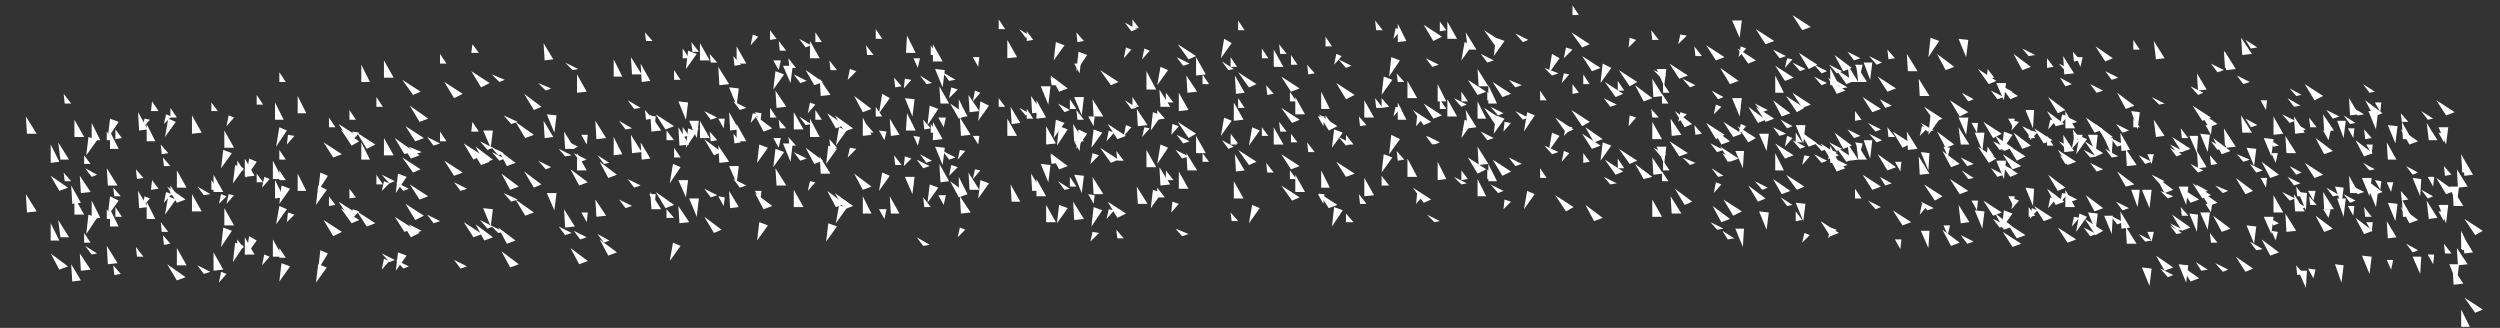 <?xml version="1.0" encoding="utf-8"?>
<!-- Generator: Adobe Illustrator 21.0.0, SVG Export Plug-In . SVG Version: 6.00 Build 0)  -->
<svg version="1.1" id="Layer_1" xmlns="http://www.w3.org/2000/svg" xmlns:xlink="http://www.w3.org/1999/xlink" x="0px" y="0px"
	 viewBox="0 0 231.8 30.4" style="enable-background:new 0 0 231.8 30.4;" xml:space="preserve">
<rect x="0" y="0" width="231.8" height="30.4" fill="#333333" stroke="none"/>
<style type="text/css">
	.st0{fill:#FFFFFF;}
</style>
<polygon class="st0" points="203.7,14.2 203,12.6 203.8,12.6 "/>
<polygon class="st0" points="194.3,14.2 193.6,12.5 194.5,12.5 "/>
<polygon class="st0" points="161.3,3.5 160.6,1.9 161.5,1.9 "/>
<polygon class="st0" points="163.8,14 163.1,12.4 164,12.4 "/>
<polygon class="st0" points="161.6,15.6 160.9,14 161.7,14 "/>
<polygon class="st0" points="102.7,11.5 104.4,12.6 103.6,12.9 "/>
<polygon class="st0" points="167.2,13.3 166.5,11.6 167.4,11.6 "/>
<polygon class="st0" points="154.3,8 153.6,6.4 154.5,6.4 "/>
<polygon class="st0" points="178.8,15.8 178.1,14.1 178.9,14.2 "/>
<polygon class="st0" points="118.8,10 120.5,11.1 119.8,11.4 "/>
<polygon class="st0" points="183.8,14 183.1,12.3 184,12.3 "/>
<polygon class="st0" points="123.9,7.7 125.6,8.8 124.8,9.2 "/>
<polygon class="st0" points="173.4,7.4 172.8,5.8 173.6,5.8 "/>
<polygon class="st0" points="102,6.5 103.7,7.6 103,7.9 "/>
<polygon class="st0" points="198.2,12 197.6,10.3 198.4,10.4 "/>
<polygon class="st0" points="188.5,11.9 187.8,10.2 188.6,10.2 "/>
<polygon class="st0" points="114.8,6.7 116.5,7.8 115.8,8.1 "/>
<polygon class="st0" points="168.8,13.3 170.5,14.4 169.7,14.7 "/>
<polygon class="st0" points="137.6,2.8 139.3,3.9 138.6,4.2 "/>
<polygon class="st0" points="136.1,7.4 137.8,8.5 137,8.8 "/>
<polygon class="st0" points="183.9,11.3 185.6,12.4 184.8,12.8 "/>
<polygon class="st0" points="145.7,3 147.4,4.1 146.7,4.4 "/>
<polygon class="st0" points="131,10.2 132.7,11.3 132,11.6 "/>
<polygon class="st0" points="144.2,10.9 145.9,12 145.2,12.3 "/>
<polygon class="st0" points="213.7,7.8 215.4,8.9 214.6,9.3 "/>
<polygon class="st0" points="118.8,7.1 120.5,8.2 119.7,8.5 "/>
<polygon class="st0" points="132,2.3 133.7,3.4 132.9,3.8 "/>
<polygon class="st0" points="204.7,14.1 204,12.4 204.9,12.5 "/>
<polygon class="st0" points="138.4,7.6 140.1,8.7 139.3,9 "/>
<polygon class="st0" points="148.8,7.6 150.5,8.7 149.8,9 "/>
<polygon class="st0" points="109.2,4.1 110.9,5.2 110.2,5.5 "/>
<polygon class="st0" points="122.3,10.6 124,11.7 123.2,12.1 "/>
<polygon class="st0" points="46.2,13.9 47.8,15.1 47,15.4 "/>
<polygon class="st0" points="47.8,11.3 49.5,12.5 48.7,12.8 "/>
<polygon class="st0" points="170.1,5.1 171.7,6.3 170.9,6.6 "/>
<polygon class="st0" points="162.1,9.9 163.7,11.1 163,11.4 "/>
<polygon class="st0" points="174.1,7.1 175.8,8.2 175,8.5 "/>
<polygon class="st0" points="186.7,5 188.3,6.2 187.5,6.5 "/>
<polygon class="st0" points="158.8,11.9 160.4,13.1 159.6,13.4 "/>
<polygon class="st0" points="180.1,14 181.7,15.2 180.9,15.5 "/>
<polygon class="st0" points="155.3,10.3 156.9,11.5 156.2,11.8 "/>
<polygon class="st0" points="194.3,4.3 195.9,5.4 195.2,5.7 "/>
<polygon class="st0" points="151.6,7.9 153.2,9.1 152.4,9.4 "/>
<polygon class="st0" points="169.5,7.2 171.1,8.4 170.3,8.7 "/>
<polygon class="st0" points="164.4,9.3 166,10.5 165.2,10.8 "/>
<polygon class="st0" points="189.8,10.3 191.4,11.5 190.6,11.7 "/>
<polygon class="st0" points="185,12.6 186.6,13.7 185.8,14 "/>
<polygon class="st0" points="147,11.8 148.6,12.9 147.8,13.2 "/>
<polygon class="st0" points="107.3,7.9 107.6,6.2 108.3,6.5 "/>
<polygon class="st0" points="101.2,13.7 101.4,12 102.2,12.3 "/>
<polygon class="st0" points="62.1,17 62.4,15.2 63.1,15.5 "/>
<polygon class="st0" points="70.2,15.1 70.4,13.4 71.2,13.7 "/>
<polygon class="st0" points="71.7,8.3 71.9,6.6 72.7,6.9 "/>
<polygon class="st0" points="137,6.4 138,8 137.1,8 "/>
<polygon class="st0" points="76.6,15.2 76.8,13.5 77.6,13.8 "/>
<polygon class="st0" points="63.6,6.4 63.8,4.7 64.6,5 "/>
<polygon class="st0" points="77.5,13.5 77.8,11.8 78.5,12.1 "/>
<polygon class="st0" points="153.2,7.3 154.2,8.9 153.3,9 "/>
<polygon class="st0" points="86,11.6 86.2,9.8 87,10.1 "/>
<polygon class="st0" points="199.7,3.8 200.7,5.4 199.9,5.5 "/>
<polygon class="st0" points="81.5,10.5 81.8,8.7 82.5,9.1 "/>
<polygon class="st0" points="172.1,6 173.1,7.6 172.3,7.6 "/>
<polygon class="st0" points="98,13.5 98.2,11.7 99,12 "/>
<polygon class="st0" points="90.7,11.2 90.9,9.4 91.7,9.8 "/>
<polygon class="st0" points="181.6,11.8 182.6,13.4 181.8,13.4 "/>
<polygon class="st0" points="196.6,12.3 197.5,13.9 196.7,14 "/>
<polygon class="st0" points="50.4,4 51.3,5.5 50.5,5.6 "/>
<polygon class="st0" points="177.9,7.3 178.9,8.9 178,8.9 "/>
<polygon class="st0" points="52.3,12.2 53.3,13.8 52.4,13.8 "/>
<polygon class="st0" points="58.5,5.3 59.5,6.9 58.6,6.9 "/>
<polygon class="st0" points="207.8,3.5 208.8,5 207.9,5.1 "/>
<polygon class="st0" points="55.2,11.2 56.2,12.8 55.3,12.9 "/>
<polygon class="st0" points="135.9,3 136.9,4.6 136.1,4.6 "/>
<polygon class="st0" points="66.6,6.2 67.6,7.8 66.7,7.9 "/>
<polygon class="st0" points="206.2,4.7 207.1,6.2 206.3,6.3 "/>
<polygon class="st0" points="99.8,6.6 100,4.8 100.8,5.1 "/>
<polygon class="st0" points="212.7,10.8 213.7,12.3 212.8,12.4 "/>
<polygon class="st0" points="60.3,10.6 61.3,12.1 60.4,12.2 "/>
<polygon class="st0" points="176.8,5 177.8,6.6 176.9,6.6 "/>
<polygon class="st0" points="191.3,5.2 192.3,6.8 191.4,6.9 "/>
<polygon class="st0" points="129.6,2.2 130.4,3.8 129.6,3.9 "/>
<polygon class="st0" points="134.2,2 135.1,3.6 134.2,3.6 "/>
<polygon class="st0" points="84.1,3.3 84.9,4.9 84,4.9 "/>
<polygon class="st0" points="75.1,3.8 76,5.4 75.1,5.4 "/>
<polygon class="st0" points="80,10.9 80.8,12.5 80,12.6 "/>
<polygon class="st0" points="93.4,3.7 94.3,5.3 93.4,5.4 "/>
<polygon class="st0" points="68.3,4.3 69.2,5.9 68.3,5.9 "/>
<polygon class="st0" points="88.9,9.2 89.7,10.8 88.9,10.8 "/>
<polygon class="st0" points="64.9,4 65.8,5.6 64.9,5.6 "/>
<polygon class="st0" points="110.9,5.3 111.8,6.9 110.9,7 "/>
<polygon class="st0" points="56.9,5.5 57.7,7.1 56.9,7.1 "/>
<polygon class="st0" points="118.1,4.6 119,6.2 118.1,6.2 "/>
<polygon class="st0" points="73.6,10.4 74.5,12 73.6,12 "/>
<polygon class="st0" points="96.1,9.3 97,10.9 96.1,11 "/>
<polygon class="st0" points="210.8,10.8 211.7,12.4 210.8,12.5 "/>
<polygon class="st0" points="53.5,6.9 54.4,8.5 53.5,8.6 "/>
<polygon class="st0" points="100.3,10.7 99.6,9 100.5,9 "/>
<polygon class="st0" points="84.6,10.8 83.9,9.1 84.8,9.2 "/>
<polygon class="st0" points="210.6,14.5 209.9,12.8 210.8,12.9 "/>
<polygon class="st0" points="217.3,12.8 216.7,11.2 217.5,11.2 "/>
<polygon class="st0" points="51.4,12.3 50.7,10.6 51.6,10.7 "/>
<polygon class="st0" points="185.7,14.3 187.4,15.4 186.6,15.7 "/>
<polygon class="st0" points="220.3,12 219.6,10.3 220.5,10.3 "/>
<polygon class="st0" points="45.5,13.7 44.8,12.1 45.7,12.1 "/>
<polygon class="st0" points="63.6,11.1 62.9,9.4 63.8,9.5 "/>
<polygon class="st0" points="31.4,11.5 33.1,12.6 32.3,12.9 "/>
<polygon class="st0" points="68.3,9.8 67.6,8.1 68.5,8.2 "/>
<polygon class="st0" points="30,13.2 31.7,14.3 30.9,14.6 "/>
<polygon class="st0" points="64.6,12.8 63.9,11.2 64.8,11.2 "/>
<polygon class="st0" points="186.1,13.4 187.8,14.5 187,14.9 "/>
<polygon class="st0" points="87.4,8.1 86.7,6.4 87.6,6.5 "/>
<polygon class="st0" points="73.3,7.7 72.6,6.1 73.5,6.1 "/>
<polygon class="st0" points="190.8,13.9 192.5,15 191.7,15.3 "/>
<polygon class="st0" points="193.3,13.1 195,14.2 194.3,14.5 "/>
<polygon class="st0" points="37.3,7.4 39,8.5 38.3,8.8 "/>
<polygon class="st0" points="36.6,12.8 38.3,14 37.5,14.3 "/>
<polygon class="st0" points="38,9.8 39.7,11 38.9,11.3 "/>
<polygon class="st0" points="41.2,7.6 42.9,8.7 42.1,9.1 "/>
<polygon class="st0" points="37.6,11.7 39.3,12.8 38.5,13.1 "/>
<polygon class="st0" points="203.3,9.8 205,10.9 204.2,11.2 "/>
<polygon class="st0" points="159.8,11.3 161.5,12.4 160.7,12.7 "/>
<polygon class="st0" points="43.7,6.6 45.4,7.7 44.6,8.1 "/>
<polygon class="st0" points="31.6,12 33.3,13.1 32.6,13.5 "/>
<polygon class="st0" points="97.2,9.7 96.5,8 97.4,8 "/>
<polygon class="st0" points="37.2,13.3 38.9,14.4 38.1,14.7 "/>
<polygon class="st0" points="43,13.3 44.7,14.4 43.9,14.8 "/>
<polygon class="st0" points="188.6,11.9 190.3,13 189.5,13.3 "/>
<polygon class="st0" points="33.1,12.3 34.8,13.4 34,13.8 "/>
<polygon class="st0" points="15.5,17.3 17.2,18.5 16.4,18.8 "/>
<polygon class="st0" points="4.7,16.3 6.3,17.4 5.5,17.7 "/>
<polygon class="st0" points="60.8,10.6 62.5,11.7 61.7,12 "/>
<polygon class="st0" points="52.9,15.7 54.5,16.9 53.7,17.2 "/>
<polygon class="st0" points="65.3,12.9 66.9,14.1 66.2,14.4 "/>
<polygon class="st0" points="77.4,10.7 79.1,11.9 78.3,12.2 "/>
<polygon class="st0" points="48.6,8.7 50.2,9.9 49.5,10.2 "/>
<polygon class="st0" points="70,10.7 71.6,11.9 70.8,12.2 "/>
<polygon class="st0" points="46.5,16.1 48.1,17.3 47.3,17.6 "/>
<polygon class="st0" points="88.1,9.6 89.7,10.7 88.9,11 "/>
<polygon class="st0" points="44.1,13.6 45.7,14.8 44.9,15.1 "/>
<polygon class="st0" points="97.4,7 99,8.2 98.2,8.5 "/>
<polygon class="st0" points="55.6,15 57.2,16.2 56.4,16.5 "/>
<polygon class="st0" points="74.7,6.5 76.3,7.6 75.5,7.9 "/>
<polygon class="st0" points="201.4,12.7 203.1,13.8 202.3,14.1 "/>
<polygon class="st0" points="203.9,10.3 205.6,11.5 204.8,11.8 "/>
<polygon class="st0" points="25.6,13.6 25.9,11.8 26.6,12.1 "/>
<polygon class="st0" points="178.8,5.3 179,3.5 179.8,3.8 "/>
<polygon class="st0" points="10,12.8 10.2,11 11,11.3 "/>
<polygon class="st0" points="25.9,18.9 26.1,17.2 26.9,17.5 "/>
<polygon class="st0" points="15.3,12.7 15.6,11 16.3,11.3 "/>
<polygon class="st0" points="59.4,5.9 60.3,7.5 59.5,7.6 "/>
<polygon class="st0" points="29.3,19 29.5,17.2 30.3,17.6 "/>
<polygon class="st0" points="8,14.4 8.2,12.7 9,13 "/>
<polygon class="st0" points="29.5,17.7 29.7,16 30.4,16.3 "/>
<polygon class="st0" points="76,7.3 77,8.8 76.1,8.9 "/>
<polygon class="st0" points="21.6,17 21.8,15.3 22.6,15.6 "/>
<polygon class="st0" points="95.6,8.9 96.6,10.4 95.7,10.5 "/>
<polygon class="st0" points="20.5,15.6 20.7,13.9 21.5,14.2 "/>
<polygon class="st0" points="62.9,11.8 63.9,13.4 63,13.5 "/>
<polygon class="st0" points="36.7,17.9 36.9,16.1 37.7,16.4 "/>
<polygon class="st0" points="22.8,16.5 23.1,14.7 23.8,15 "/>
<polygon class="st0" points="71.9,8.4 72.9,9.9 72,10 "/>
<polygon class="st0" points="89.8,8.8 90.8,10.3 89.9,10.4 "/>
<polygon class="st0" points="2.4,10.8 3.4,12.4 2.5,12.4 "/>
<polygon class="st0" points="110,7 111,8.5 110.1,8.6 "/>
<polygon class="st0" points="6.6,17.2 7.5,18.8 6.7,18.9 "/>
<polygon class="st0" points="5.4,13.2 6.4,14.8 5.6,14.8 "/>
<polygon class="st0" points="107.5,8.3 108.5,9.9 107.6,9.9 "/>
<polygon class="st0" points="7.4,16.3 8.4,17.8 7.5,17.9 "/>
<polygon class="st0" points="197.1,13.8 198.1,15.3 197.2,15.4 "/>
<polygon class="st0" points="12.8,10.4 13.7,12 12.9,12.1 "/>
<polygon class="st0" points="105.4,10.1 106.4,11.6 105.5,11.7 "/>
<polygon class="st0" points="185.6,14 185.8,12.2 186.6,12.5 "/>
<polygon class="st0" points="114.5,7 115.4,8.6 114.6,8.7 "/>
<polygon class="st0" points="9.9,15.6 10.9,17.2 10,17.2 "/>
<polygon class="st0" points="67.6,10.4 68.5,12 67.7,12.1 "/>
<polygon class="st0" points="82.5,11 83.4,12.5 82.6,12.6 "/>
<polygon class="st0" points="33.5,6 34.3,7.6 33.5,7.6 "/>
<polygon class="st0" points="35.6,5.6 36.5,7.2 35.6,7.2 "/>
<polygon class="st0" points="17.8,10.7 18.7,12.3 17.8,12.4 "/>
<polygon class="st0" points="13.6,11.5 14.4,13.1 13.6,13.1 "/>
<polygon class="st0" points="19.8,16.2 20.7,17.8 19.8,17.8 "/>
<polygon class="st0" points="20.8,12.1 21.7,13.7 20.8,13.7 "/>
<polygon class="st0" points="10.2,12.2 11,13.8 10.2,13.8 "/>
<polygon class="st0" points="22.7,14.7 23.6,16.3 22.7,16.4 "/>
<polygon class="st0" points="8.5,11.4 9.3,13 8.5,13 "/>
<polygon class="st0" points="25.5,9.5 26.3,11.1 25.5,11.1 "/>
<polygon class="st0" points="4.7,13.4 5.5,15 4.7,15.1 "/>
<polygon class="st0" points="27.6,8.9 28.4,10.5 27.6,10.5 "/>
<polygon class="st0" points="16.4,15.8 17.3,17.4 16.4,17.4 "/>
<polygon class="st0" points="25.3,14.9 26.2,16.6 25.3,16.6 "/>
<polygon class="st0" points="106.3,6.6 107.2,8.3 106.3,8.3 "/>
<polygon class="st0" points="6.9,11.1 7.8,12.7 6.9,12.7 "/>
<polygon class="st0" points="226.8,13.4 226.1,11.8 227,11.8 "/>
<polygon class="st0" points="222.1,13.3 221.4,11.6 222.3,11.7 "/>
<polygon class="st0" points="185.8,9.3 185.1,7.7 186,7.7 "/>
<polygon class="st0" points="199.3,19.3 198.6,17.6 199.5,17.6 "/>
<polygon class="st0" points="195.8,14.4 195.1,12.8 195.9,12.8 "/>
<polygon class="st0" points="146.7,5.2 148.4,6.3 147.6,6.6 "/>
<polygon class="st0" points="202.7,19 202,17.3 202.9,17.3 "/>
<polygon class="st0" points="182.3,5.3 181.6,3.6 182.5,3.7 "/>
<polygon class="st0" points="213.8,19.5 213.1,17.8 213.9,17.9 "/>
<polygon class="st0" points="158.2,4.2 159.9,5.3 159.1,5.6 "/>
<polygon class="st0" points="217.1,19 216.5,17.3 217.3,17.4 "/>
<polygon class="st0" points="162.8,2.7 164.5,3.8 163.7,4.1 "/>
<polygon class="st0" points="209,15.4 208.3,13.7 209.2,13.8 "/>
<polygon class="st0" points="150.1,6.5 151.8,7.6 151.1,8 "/>
<polygon class="st0" points="224.4,18.2 223.7,16.5 224.5,16.6 "/>
<polygon class="st0" points="219.7,18.2 219,16.5 219.9,16.5 "/>
<polygon class="st0" points="159.5,6.3 161.2,7.5 160.4,7.8 "/>
<polygon class="st0" points="164.6,6.1 166.3,7.2 165.5,7.5 "/>
<polygon class="st0" points="172.7,9 174.4,10.1 173.6,10.4 "/>
<polygon class="st0" points="170.2,6.4 171.9,7.5 171.2,7.8 "/>
<polygon class="st0" points="175.5,12.2 177.2,13.3 176.4,13.7 "/>
<polygon class="st0" points="180.8,9.3 182.5,10.4 181.7,10.8 "/>
<polygon class="st0" points="165.6,8.9 167.3,10 166.6,10.4 "/>
<polygon class="st0" points="178.4,9.9 180.1,11 179.4,11.3 "/>
<polygon class="st0" points="228.5,20.3 230.2,21.4 229.5,21.8 "/>
<polygon class="st0" points="185.4,7.8 187.1,8.9 186.4,9.2 "/>
<polygon class="st0" points="166.2,1.4 167.9,2.5 167.1,2.8 "/>
<polygon class="st0" points="227.8,18.9 227.1,17.3 228,17.3 "/>
<polygon class="st0" points="166.8,4.9 168.5,6 167.7,6.4 "/>
<polygon class="st0" points="183.4,6.4 185.1,7.5 184.4,7.8 "/>
<polygon class="st0" points="154.8,5.9 156.5,7 155.7,7.3 "/>
<polygon class="st0" points="161.1,4.5 162.8,5.6 162.1,5.9 "/>
<polygon class="st0" points="76.7,10.5 78.3,11.6 77.5,11.9 "/>
<polygon class="st0" points="79.2,8.9 80.8,10.1 80,10.4 "/>
<polygon class="st0" points="205.2,12.8 206.8,14 206,14.3 "/>
<polygon class="st0" points="196.3,8.6 197.9,9.8 197.1,10.1 "/>
<polygon class="st0" points="209.7,15 211.3,16.2 210.5,16.5 "/>
<polygon class="st0" points="218.4,13 220,14.2 219.2,14.5 "/>
<polygon class="st0" points="193.4,10.9 195,12 194.2,12.3 "/>
<polygon class="st0" points="214.7,12.8 216.3,14 215.5,14.3 "/>
<polygon class="st0" points="189.9,9 191.5,10.2 190.8,10.5 "/>
<polygon class="st0" points="222.6,12 224.2,13.1 223.4,13.4 "/>
<polygon class="st0" points="179.6,5 181.2,6.2 180.4,6.5 "/>
<polygon class="st0" points="225.9,9.3 227.6,10.4 226.8,10.7 "/>
<polygon class="st0" points="199.9,16.4 201.5,17.6 200.7,17.9 "/>
<polygon class="st0" points="219.3,9.3 220.9,10.5 220.1,10.8 "/>
<polygon class="st0" points="202.2,17.4 203.9,18.5 203.1,18.8 "/>
<polygon class="st0" points="207.3,16.5 208.9,17.7 208.2,18 "/>
<polygon class="st0" points="192.5,14.3 192.8,12.6 193.5,12.9 "/>
<polygon class="st0" points="141.3,12.2 141.6,10.4 142.3,10.7 "/>
<polygon class="st0" points="97.7,5.6 97.9,3.9 98.7,4.2 "/>
<polygon class="st0" points="115.8,13.5 116.1,11.8 116.8,12.1 "/>
<polygon class="st0" points="113.2,5.4 113.5,3.6 114.2,4 "/>
<polygon class="st0" points="203.7,6.8 204.6,8.3 203.8,8.4 "/>
<polygon class="st0" points="123.5,13.7 123.7,12 124.5,12.3 "/>
<polygon class="st0" points="106.7,12.1 106.9,10.4 107.7,10.7 "/>
<polygon class="st0" points="128.8,7.1 129,5.3 129.8,5.6 "/>
<polygon class="st0" points="217.8,9.1 218.7,10.6 217.9,10.7 "/>
<polygon class="st0" points="135.5,5.6 135.8,3.9 136.5,4.2 "/>
<polygon class="st0" points="225,11.4 226,13 225.2,13 "/>
<polygon class="st0" points="128.1,8.8 128.3,7.1 129.1,7.4 "/>
<polygon class="st0" points="206.3,4.8 207.3,6.4 206.4,6.5 "/>
<polygon class="st0" points="143.6,6.8 143.9,5 144.6,5.4 "/>
<polygon class="st0" points="138.5,5.2 138.7,3.5 139.5,3.8 "/>
<polygon class="st0" points="215.4,10.6 216.4,12.1 215.5,12.2 "/>
<polygon class="st0" points="222.7,11.3 223.6,12.9 222.8,12.9 "/>
<polygon class="st0" points="87.1,8 88,9.6 87.2,9.6 "/>
<polygon class="st0" points="228.2,14.3 229.1,15.9 228.3,16 "/>
<polygon class="st0" points="89,10.9 90,12.5 89.1,12.6 "/>
<polygon class="st0" points="99.5,11.5 100.5,13.1 99.6,13.1 "/>
<polygon class="st0" points="227.8,15.7 228.8,17.3 227.9,17.4 "/>
<polygon class="st0" points="93.7,9.9 94.6,11.4 93.8,11.5 "/>
<polygon class="st0" points="171.3,6 172.3,7.6 171.5,7.6 "/>
<polygon class="st0" points="154.9,11 155.9,12.5 155,12.6 "/>
<polygon class="st0" points="227.4,17.5 228.4,19.1 227.5,19.1 "/>
<polygon class="st0" points="148.4,7.7 148.6,5.9 149.4,6.3 "/>
<polygon class="st0" points="228.3,14.6 229.3,16.2 228.5,16.3 "/>
<polygon class="st0" points="101.3,9.2 102.3,10.8 101.4,10.8 "/>
<polygon class="st0" points="211.9,12.6 212.9,14.2 212,14.2 "/>
<polygon class="st0" points="221.3,13.2 222.2,14.8 221.4,14.8 "/>
<polygon class="st0" points="164.6,7 165.4,8.6 164.6,8.6 "/>
<polygon class="st0" points="169.7,6.3 170.5,7.9 169.7,7.9 "/>
<polygon class="st0" points="130.5,7.5 131.4,9.1 130.5,9.1 "/>
<polygon class="st0" points="122.5,8.5 123.3,10.1 122.5,10.1 "/>
<polygon class="st0" points="126.5,9.3 127.4,10.9 126.5,10.9 "/>
<polygon class="st0" points="137,9.4 137.8,11 137,11 "/>
<polygon class="st0" points="114.4,9.5 115.3,11.1 114.4,11.2 "/>
<polygon class="st0" points="133.3,7.8 134.1,9.4 133.3,9.4 "/>
<polygon class="st0" points="109.3,8.6 110.2,10.2 109.3,10.3 "/>
<polygon class="st0" points="191.5,10.3 192.4,11.9 191.5,11.9 "/>
<polygon class="st0" points="97,11.7 97.9,13.3 97,13.4 "/>
<polygon class="st0" points="153.2,11.3 154.1,12.9 153.2,12.9 "/>
<polygon class="st0" points="120.1,9 121,10.6 120.1,10.6 "/>
<polygon class="st0" points="138,7.9 138.8,9.6 138,9.6 "/>
<polygon class="st0" points="228.2,21.4 229,23.1 228.2,23.1 "/>
<polygon class="st0" points="86.5,4.1 87.4,5.7 86.5,5.7 "/>
<polygon class="st0" points="226.6,13.2 226.1,12.3 226.7,12.4 "/>
<polygon class="st0" points="215.9,13 215.4,12.1 216.1,12.1 "/>
<polygon class="st0" points="176.2,15.9 175.7,15 176.3,15 "/>
<polygon class="st0" points="183.3,12.3 182.8,11.4 183.4,11.4 "/>
<polygon class="st0" points="180.6,14.5 180.2,13.6 180.8,13.7 "/>
<polygon class="st0" points="109,13.9 110.2,14.5 109.6,14.7 "/>
<polygon class="st0" points="186.7,11.9 186.2,11 186.8,11 "/>
<polygon class="st0" points="172.5,6.9 172,6 172.7,6 "/>
<polygon class="st0" points="199.5,15.2 199.1,14.3 199.7,14.3 "/>
<polygon class="st0" points="134.8,9.1 136,9.7 135.5,9.9 "/>
<polygon class="st0" points="205,12.5 204.5,11.6 205.1,11.6 "/>
<polygon class="st0" points="139.9,7.4 141.1,7.9 140.5,8.1 "/>
<polygon class="st0" points="192.9,6.2 192.5,5.3 193.1,5.3 "/>
<polygon class="st0" points="109.1,5.3 110.3,5.9 109.7,6.1 "/>
<polygon class="st0" points="220.7,10.4 220.2,9.5 220.8,9.5 "/>
<polygon class="st0" points="210.1,10.2 209.6,9.3 210.2,9.3 "/>
<polygon class="st0" points="140.5,3.1 141.7,3.7 141.2,3.9 "/>
<polygon class="st0" points="184.8,13.1 186,13.7 185.4,13.9 "/>
<polygon class="st0" points="124.1,5.5 125.3,6.1 124.8,6.3 "/>
<polygon class="st0" points="153.3,6.5 154.5,7 154,7.2 "/>
<polygon class="st0" points="158.6,13.3 159.8,13.9 159.2,14.1 "/>
<polygon class="st0" points="132.2,5.4 133.4,6 132.8,6.2 "/>
<polygon class="st0" points="148.7,9.1 149.9,9.7 149.3,9.9 "/>
<polygon class="st0" points="162.7,9.6 163.9,10.2 163.4,10.4 "/>
<polygon class="st0" points="137.3,5 138.5,5.6 137.9,5.8 "/>
<polygon class="st0" points="143.2,6.3 144.5,6.8 143.9,7 "/>
<polygon class="st0" points="156,7.3 157.2,7.9 156.7,8.1 "/>
<polygon class="st0" points="168.2,7.1 169.4,7.7 168.9,7.9 "/>
<polygon class="st0" points="173.2,11.4 174.4,12 173.9,12.2 "/>
<polygon class="st0" points="138.2,9.9 139.4,10.5 138.9,10.7 "/>
<polygon class="st0" points="55.4,14.4 56.5,15.1 56,15.2 "/>
<polygon class="st0" points="57.4,11.2 58.6,11.9 58,12 "/>
<polygon class="st0" points="158.7,8.4 159.8,9 159.3,9.2 "/>
<polygon class="st0" points="181.9,8.6 183,9.2 182.5,9.4 "/>
<polygon class="st0" points="195.2,6.6 196.4,7.2 195.8,7.4 "/>
<polygon class="st0" points="208.2,3.7 209.3,4.4 208.7,4.5 "/>
<polygon class="st0" points="178.1,11.4 179.3,12.1 178.7,12.2 "/>
<polygon class="st0" points="201.2,13.7 202.3,14.3 201.8,14.5 "/>
<polygon class="st0" points="174.3,9.2 175.4,9.8 174.8,10 "/>
<polygon class="st0" points="217.3,10.7 218.4,11.4 217.9,11.5 "/>
<polygon class="st0" points="170.1,7.4 171.3,8.1 170.7,8.2 "/>
<polygon class="st0" points="224.5,10.3 225.6,11 225.1,11.1 "/>
<polygon class="st0" points="184.6,8.4 185.8,9 185.2,9.2 "/>
<polygon class="st0" points="212.1,9.1 213.3,9.8 212.7,9.9 "/>
<polygon class="st0" points="159.7,14.2 160.8,14.8 160.2,15 "/>
<polygon class="st0" points="165.1,11.1 166.2,11.7 165.7,11.9 "/>
<polygon class="st0" points="169.5,14.8 169.7,13.9 170.3,14.1 "/>
<polygon class="st0" points="123.7,6 123.9,5 124.4,5.2 "/>
<polygon class="st0" points="74.9,10.5 75.1,9.5 75.6,9.7 "/>
<polygon class="st0" points="83.8,8.2 83.9,7.3 84.5,7.4 "/>
<polygon class="st0" points="78.6,7.4 78.8,6.4 79.4,6.6 "/>
<polygon class="st0" points="157.1,4.3 157.8,5.2 157.2,5.2 "/>
<polygon class="st0" points="88,9.1 88.2,8.1 88.8,8.3 "/>
<polygon class="st0" points="69.6,4.2 69.8,3.2 70.3,3.4 "/>
<polygon class="st0" points="88.8,14.8 89,13.9 89.5,14 "/>
<polygon class="st0" points="175,4.6 175.7,5.4 175.1,5.5 "/>
<polygon class="st0" points="102.6,13.1 102.8,12.1 103.3,12.3 "/>
<polygon class="st0" points="222.6,10.5 223.3,11.3 222.7,11.3 "/>
<polygon class="st0" points="90.2,9.4 90.4,8.4 90.9,8.6 "/>
<polygon class="st0" points="192.2,4.8 192.9,5.6 192.3,5.7 "/>
<polygon class="st0" points="101.1,15.2 101.3,14.2 101.9,14.4 "/>
<polygon class="st0" points="108.6,12.5 108.7,11.5 109.3,11.7 "/>
<polygon class="st0" points="202.2,11.9 202.9,12.8 202.3,12.8 "/>
<polygon class="st0" points="219.2,12 219.9,12.8 219.3,12.9 "/>
<polygon class="st0" points="59.8,3 60.5,3.8 59.9,3.8 "/>
<polygon class="st0" points="61.8,12.1 62.5,13 61.8,13 "/>
<polygon class="st0" points="64.1,3.9 64.8,4.8 64.2,4.8 "/>
<polygon class="st0" points="68,5.2 68.7,6 68.1,6.1 "/>
<polygon class="st0" points="153.1,2.8 153.8,3.7 153.2,3.7 "/>
<polygon class="st0" points="73.1,5.4 73.8,6.3 73.2,6.3 "/>
<polygon class="st0" points="105.9,5.5 106.1,4.5 106.6,4.7 "/>
<polygon class="st0" points="72.2,3.8 72.9,4.7 72.3,4.7 "/>
<polygon class="st0" points="197.8,3.7 198.4,4.6 197.8,4.6 "/>
<polygon class="st0" points="214.1,10.9 214.8,11.8 214.2,11.8 "/>
<polygon class="st0" points="145.8,0.5 146.4,1.4 145.8,1.4 "/>
<polygon class="st0" points="119.7,5.1 120.3,6 119.7,6 "/>
<polygon class="st0" points="92.6,1.8 93.2,2.7 92.6,2.7 "/>
<polygon class="st0" points="81.2,2.7 81.8,3.6 81.2,3.6 "/>
<polygon class="st0" points="95.2,2.9 95.8,3.7 95.2,3.8 "/>
<polygon class="st0" points="105,1.8 105.6,2.6 105,2.7 "/>
<polygon class="st0" points="75.6,3 76.2,3.9 75.6,3.9 "/>
<polygon class="st0" points="99.2,9.2 99.8,10.1 99.2,10.1 "/>
<polygon class="st0" points="71.4,2.8 72,3.6 71.4,3.7 "/>
<polygon class="st0" points="122.9,3.4 123.5,4.3 122.9,4.3 "/>
<polygon class="st0" points="63.3,4.5 63.9,5.4 63.3,5.4 "/>
<polygon class="st0" points="133.5,2 134.1,2.8 133.5,2.9 "/>
<polygon class="st0" points="86.3,4.2 86.9,5.1 86.3,5.1 "/>
<polygon class="st0" points="114.8,1.9 115.4,2.8 114.8,2.8 "/>
<polygon class="st0" points="62.5,6.5 63.1,7.4 62.5,7.4 "/>
<polygon class="st0" points="122.7,11.7 122.2,10.8 122.8,10.8 "/>
<polygon class="st0" points="101.4,11.7 100.9,10.8 101.5,10.8 "/>
<polygon class="st0" points="219.9,14.3 219.4,13.4 220,13.4 "/>
<polygon class="st0" points="67.1,11.9 66.6,11 67.2,11 "/>
<polygon class="st0" points="60.7,11.6 60.2,10.7 60.8,10.8 "/>
<polygon class="st0" points="191.4,10.7 192.6,11.3 192,11.5 "/>
<polygon class="st0" points="70.5,11.3 70,10.4 70.6,10.5 "/>
<polygon class="st0" points="54.4,13.4 53.9,12.5 54.5,12.5 "/>
<polygon class="st0" points="82,13 81.5,12.1 82.2,12.2 "/>
<polygon class="st0" points="35.4,16.2 36.6,16.8 36.1,17 "/>
<polygon class="st0" points="87.5,11.8 87,10.9 87.7,10.9 "/>
<polygon class="st0" points="37.9,13.6 39.1,14.1 38.5,14.3 "/>
<polygon class="st0" points="72.2,6.5 71.7,5.6 72.4,5.6 "/>
<polygon class="st0" points="193.2,13.9 194.4,14.5 193.8,14.6 "/>
<polygon class="st0" points="90.7,6.2 90.2,5.3 90.8,5.3 "/>
<polygon class="st0" points="85.1,6.3 84.7,5.4 85.3,5.4 "/>
<polygon class="st0" points="198.3,14.4 199.5,15 198.9,15.2 "/>
<polygon class="st0" points="201.2,13.4 202.4,14 201.9,14.2 "/>
<polygon class="st0" points="45.6,6.9 46.8,7.4 46.3,7.6 "/>
<polygon class="st0" points="44.5,13.1 45.7,13.7 45.2,13.9 "/>
<polygon class="st0" points="46.7,10.7 48,11.3 47.4,11.5 "/>
<polygon class="st0" points="49.9,7.7 51.1,8.2 50.6,8.4 "/>
<polygon class="st0" points="42.1,16.9 43.3,17.5 42.7,17.7 "/>
<polygon class="st0" points="211.6,10.6 212.8,11.2 212.3,11.4 "/>
<polygon class="st0" points="132.3,12.6 133.5,13.2 133,13.4 "/>
<polygon class="st0" points="52.4,5.8 53.6,6.4 53.1,6.5 "/>
<polygon class="st0" points="39.6,12.7 40.8,13.3 40.2,13.5 "/>
<polygon class="st0" points="100.1,6.8 99.6,5.9 100.2,5.9 "/>
<polygon class="st0" points="45.5,13.6 46.7,14.2 46.2,14.4 "/>
<polygon class="st0" points="51.8,13.8 53,14.4 52.4,14.5 "/>
<polygon class="st0" points="195.7,12.8 196.9,13.4 196.3,13.6 "/>
<polygon class="st0" points="36.7,16.9 37.9,17.5 37.4,17.7 "/>
<polygon class="st0" points="18.3,17.3 19.5,18 18.9,18.1 "/>
<polygon class="st0" points="7.9,15.6 9,16.2 8.5,16.4 "/>
<polygon class="st0" points="74.1,3.6 75.2,4.2 74.7,4.4 "/>
<polygon class="st0" points="65.3,10.3 66.5,10.9 65.9,11.1 "/>
<polygon class="st0" points="73.6,6.9 74.8,7.5 74.2,7.7 "/>
<polygon class="st0" points="94.5,2.7 95.6,3.4 95.1,3.5 "/>
<polygon class="st0" points="58.2,9.3 59.4,10 58.8,10.1 "/>
<polygon class="st0" points="85,14.8 86.2,15.4 85.6,15.6 "/>
<polygon class="st0" points="218,9.9 219.2,10.6 218.6,10.7 "/>
<polygon class="st0" points="104.3,2.1 105.4,2.7 104.9,2.9 "/>
<polygon class="st0" points="53.2,14.2 54.4,14.8 53.8,15 "/>
<polygon class="st0" points="113.3,5.7 114.4,6.4 113.9,6.5 "/>
<polygon class="st0" points="68,9.4 69.2,10 68.6,10.2 "/>
<polygon class="st0" points="98.1,9.6 99.2,10.2 98.7,10.4 "/>
<polygon class="st0" points="210.2,12.8 211.3,13.5 210.8,13.6 "/>
<polygon class="st0" points="212.7,11.4 213.8,12 213.3,12.2 "/>
<polygon class="st0" points="32.6,13.1 32.7,12.2 33.3,12.3 "/>
<polygon class="st0" points="191,11.6 191.2,10.6 191.7,10.8 "/>
<polygon class="st0" points="15.2,11.5 15.4,10.6 15.9,10.8 "/>
<polygon class="st0" points="20.3,18.9 20.5,18 21,18.2 "/>
<polygon class="st0" points="21,11.7 21.2,10.7 21.7,10.9 "/>
<polygon class="st0" points="65.8,5 66.5,5.8 65.9,5.8 "/>
<polygon class="st0" points="35.4,17.7 35.6,16.8 36.1,17 "/>
<polygon class="st0" points="13.2,11.9 13.4,11 13.9,11.1 "/>
<polygon class="st0" points="24.3,17.4 24.5,16.4 25,16.6 "/>
<polygon class="st0" points="82.9,7.2 83.6,8 83,8.1 "/>
<polygon class="st0" points="186.5,12.1 186.7,11.2 187.2,11.3 "/>
<polygon class="st0" points="108.1,8.6 108.8,9.5 108.1,9.5 "/>
<polygon class="st0" points="26.6,13.4 26.7,12.5 27.3,12.6 "/>
<polygon class="st0" points="76.9,5.6 77.6,6.5 77,6.5 "/>
<polygon class="st0" points="189.9,12 190.1,11.1 190.6,11.2 "/>
<polygon class="st0" points="188.2,13 188.4,12.1 188.9,12.3 "/>
<polygon class="st0" points="85.6,11.1 86.3,11.9 85.7,12 "/>
<polygon class="st0" points="107.3,10.2 108,11 107.3,11.1 "/>
<polygon class="st0" points="5.9,8.7 6.6,9.6 6,9.6 "/>
<polygon class="st0" points="121.2,6 121.9,6.8 121.3,6.9 "/>
<polygon class="st0" points="10.5,17.4 11.2,18.2 10.6,18.2 "/>
<polygon class="st0" points="10.7,12 11.3,12.8 10.7,12.9 "/>
<polygon class="st0" points="117.4,7.9 118.1,8.7 117.5,8.8 "/>
<polygon class="st0" points="12.6,15.7 13.3,16.5 12.7,16.6 "/>
<polygon class="st0" points="204.9,14.4 205.6,15.2 205,15.3 "/>
<polygon class="st0" points="14.9,13.4 15.6,14.2 15,14.3 "/>
<polygon class="st0" points="127.5,1.9 128.2,2.8 127.6,2.8 "/>
<polygon class="st0" points="192.1,13.8 192.3,12.8 192.8,13 "/>
<polygon class="st0" points="129.5,6.8 130.2,7.6 129.6,7.6 "/>
<polygon class="st0" points="15.1,14.6 15.8,15.4 15.2,15.4 "/>
<polygon class="st0" points="80.3,4.2 81,5.1 80.4,5.1 "/>
<polygon class="st0" points="99.8,3 100.5,3.8 99.9,3.9 "/>
<polygon class="st0" points="40.8,5 41.4,5.9 40.8,5.9 "/>
<polygon class="st0" points="43.8,4.1 44.4,4.9 43.7,4.9 "/>
<polygon class="st0" points="23.8,8.8 24.4,9.7 23.8,9.7 "/>
<polygon class="st0" points="19.6,9.5 20.2,10.3 19.6,10.3 "/>
<polygon class="st0" points="25.9,15.8 26.5,16.7 25.9,16.7 "/>
<polygon class="st0" points="25.9,6.7 26.5,7.6 25.9,7.6 "/>
<polygon class="st0" points="15.8,10 16.4,10.9 15.8,10.9 "/>
<polygon class="st0" points="188.1,11.9 188.7,12.8 188.1,12.8 "/>
<polygon class="st0" points="14.1,9.4 14.7,10.3 14,10.3 "/>
<polygon class="st0" points="32.4,10.2 33,11.1 32.4,11.1 "/>
<polygon class="st0" points="9.9,12.2 10.5,13 9.9,13 "/>
<polygon class="st0" points="34.9,9 35.5,9.9 34.9,9.9 "/>
<polygon class="st0" points="22,14.9 22.6,15.8 22,15.8 "/>
<polygon class="st0" points="30.5,10.9 31.1,11.8 30.5,11.8 "/>
<polygon class="st0" points="114.1,5.3 114.7,6.2 114.1,6.2 "/>
<polygon class="st0" points="7.8,14.4 8.4,15.2 7.8,15.2 "/>
<polygon class="st0" points="214.5,18.6 214,17.7 214.7,17.7 "/>
<polygon class="st0" points="221.7,17.8 221.3,16.9 221.9,16.9 "/>
<polygon class="st0" points="218.2,12.8 217.7,11.9 218.3,11.9 "/>
<polygon class="st0" points="164.4,4.6 165.6,5.2 165,5.4 "/>
<polygon class="st0" points="225.6,17.3 225.1,16.4 225.7,16.4 "/>
<polygon class="st0" points="211,15.1 210.6,14.2 211.2,14.2 "/>
<polygon class="st0" points="166.2,5.8 167.4,6.4 166.9,6.6 "/>
<polygon class="st0" points="171.3,4.8 172.5,5.4 171.9,5.6 "/>
<polygon class="st0" points="168.2,6 169.4,6.6 168.9,6.8 "/>
<polygon class="st0" points="200.3,17.7 201.5,18.2 201,18.4 "/>
<polygon class="st0" points="205.4,17.2 206.6,17.7 206.1,17.9 "/>
<polygon class="st0" points="193.8,7.8 195,8.4 194.4,8.6 "/>
<polygon class="st0" points="190.9,5.9 192.1,6.5 191.6,6.7 "/>
<polygon class="st0" points="196.2,11.5 197.4,12.1 196.8,12.3 "/>
<polygon class="st0" points="203.1,8 204.3,8.6 203.8,8.8 "/>
<polygon class="st0" points="185.4,7.9 186.6,8.5 186.1,8.7 "/>
<polygon class="st0" points="199.5,9 200.7,9.6 200.2,9.7 "/>
<polygon class="st0" points="207.4,7 208.6,7.6 208,7.8 "/>
<polygon class="st0" points="181.8,14.6 183,15.2 182.4,15.4 "/>
<polygon class="st0" points="187.5,4.5 188.7,5.1 188.1,5.2 "/>
<polygon class="st0" points="205,5.9 206.2,6.5 205.6,6.7 "/>
<polygon class="st0" points="173.3,5.2 174.5,5.8 174,6 "/>
<polygon class="st0" points="169.6,6 170.8,6.6 170.3,6.8 "/>
<polygon class="st0" points="85.3,7 86.4,7.7 85.9,7.8 "/>
<polygon class="st0" points="87.4,6.7 88.6,7.4 88,7.5 "/>
<polygon class="st0" points="219.1,7.8 220.2,8.5 219.7,8.6 "/>
<polygon class="st0" points="215.7,10.2 216.9,10.8 216.3,11 "/>
<polygon class="st0" points="212.3,8.2 213.4,8.8 212.9,8.9 "/>
<polygon class="st0" points="208.6,15.2 209.8,15.8 209.2,16 "/>
<polygon class="st0" points="223.1,15.4 224.2,16 223.7,16.2 "/>
<polygon class="st0" points="191,7.2 192.1,7.8 191.5,8 "/>
<polygon class="st0" points="203.6,17.1 204.7,17.7 204.1,17.9 "/>
<polygon class="st0" points="167.1,15.3 167.3,14.4 167.8,14.5 "/>
<polygon class="st0" points="158.9,10.6 159.1,9.7 159.6,9.9 "/>
<polygon class="st0" points="104.2,5.4 104.4,4.4 104.9,4.6 "/>
<polygon class="st0" points="131.3,11.7 131.4,10.7 132,10.9 "/>
<polygon class="st0" points="178,12.6 178.2,11.7 178.7,11.9 "/>
<polygon class="st0" points="226.6,15.4 227.3,16.2 226.7,16.3 "/>
<polygon class="st0" points="139.4,12.2 139.5,11.3 140.1,11.4 "/>
<polygon class="st0" points="129.2,3.6 129.4,2.6 129.9,2.8 "/>
<polygon class="st0" points="145,5.4 145.2,4.4 145.8,4.6 "/>
<polygon class="st0" points="151,4.4 151.1,3.5 151.7,3.7 "/>
<polygon class="st0" points="144.8,7.7 145,6.8 145.5,6.9 "/>
<polygon class="st0" points="161.2,5.3 161.4,4.3 161.9,4.5 "/>
<polygon class="st0" points="155.6,4.1 155.8,3.2 156.4,3.3 "/>
<polygon class="st0" points="97.4,7.1 98.1,7.9 97.5,7.9 "/>
<polygon class="st0" points="103.5,14 104.2,14.9 103.6,14.9 "/>
<polygon class="st0" points="118.6,4.1 119.3,5 118.7,5 "/>
<polygon class="st0" points="114.1,12.4 114.8,13.3 114.2,13.3 "/>
<polygon class="st0" points="212.9,17.3 213.6,18.2 213,18.2 "/>
<polygon class="st0" points="124.8,12.5 125.5,13.4 124.8,13.4 "/>
<polygon class="st0" points="165.5,6.3 165.7,5.4 166.2,5.5 "/>
<polygon class="st0" points="126,10.8 126.7,11.6 126.1,11.7 "/>
<polygon class="st0" points="184.3,6.4 184.9,7.2 184.2,7.3 "/>
<polygon class="st0" points="189.8,5.4 190.4,6.2 189.8,6.3 "/>
<polygon class="st0" points="146.8,6.9 147.4,7.8 146.8,7.8 "/>
<polygon class="st0" points="137.9,8.5 138.5,9.3 137.9,9.3 "/>
<polygon class="st0" points="142.8,8.4 143.4,9.3 142.8,9.3 "/>
<polygon class="st0" points="154.1,8.7 154.7,9.6 154.1,9.6 "/>
<polygon class="st0" points="128.1,9.1 128.8,9.9 128.1,10 "/>
<polygon class="st0" points="150,7.5 150.6,8.4 150,8.4 "/>
<polygon class="st0" points="119.6,8.5 120.2,9.4 119.6,9.4 "/>
<polygon class="st0" points="166.5,12.3 167.1,13.2 166.5,13.2 "/>
<polygon class="st0" points="117,4.5 117.6,5.4 117,5.4 "/>
<polygon class="st0" points="172,10.3 172.6,11.1 172,11.2 "/>
<polygon class="st0" points="135.5,8.5 136.1,9.4 135.5,9.4 "/>
<polygon class="st0" points="154.2,7.7 154.8,8.6 154.2,8.6 "/>
<polygon class="st0" points="111.5,6.9 112.1,7.8 111.5,7.8 "/>
<polygon class="st0" points="203.7,21.5 203,19.8 203.8,19.9 "/>
<polygon class="st0" points="194.3,21.4 193.6,19.7 194.5,19.8 "/>
<polygon class="st0" points="161.3,10.8 160.6,9.1 161.5,9.1 "/>
<polygon class="st0" points="163.8,21.3 163.1,19.6 164,19.7 "/>
<polygon class="st0" points="161.6,22.9 160.9,21.2 161.7,21.2 "/>
<polygon class="st0" points="102.7,18.7 104.4,19.8 103.6,20.2 "/>
<polygon class="st0" points="167.2,20.5 166.5,18.8 167.4,18.9 "/>
<polygon class="st0" points="154.3,15.2 153.6,13.6 154.5,13.6 "/>
<polygon class="st0" points="178.8,23 178.1,21.4 178.9,21.4 "/>
<polygon class="st0" points="118.8,17.2 120.5,18.3 119.8,18.6 "/>
<polygon class="st0" points="183.8,21.2 183.1,19.5 184,19.6 "/>
<polygon class="st0" points="123.9,15 125.6,16.1 124.8,16.4 "/>
<polygon class="st0" points="173.4,14.7 172.8,13 173.6,13 "/>
<polygon class="st0" points="102,13.7 103.7,14.8 103,15.1 "/>
<polygon class="st0" points="198.2,19.2 197.6,17.6 198.4,17.6 "/>
<polygon class="st0" points="188.5,19.1 187.8,17.4 188.6,17.5 "/>
<polygon class="st0" points="114.8,13.9 116.5,15 115.8,15.3 "/>
<polygon class="st0" points="168.8,20.5 170.5,21.6 169.7,21.9 "/>
<polygon class="st0" points="137.6,10 139.3,11.1 138.6,11.5 "/>
<polygon class="st0" points="136.1,14.6 137.8,15.7 137,16.1 "/>
<polygon class="st0" points="183.9,18.6 185.6,19.7 184.8,20 "/>
<polygon class="st0" points="145.7,10.2 147.4,11.3 146.7,11.7 "/>
<polygon class="st0" points="131,17.4 132.7,18.5 132,18.8 "/>
<polygon class="st0" points="144.2,18.1 145.9,19.2 145.2,19.6 "/>
<polygon class="st0" points="213.7,15.1 215.4,16.2 214.6,16.5 "/>
<polygon class="st0" points="118.8,14.3 120.5,15.4 119.7,15.7 "/>
<polygon class="st0" points="132,9.6 133.7,10.7 132.9,11 "/>
<polygon class="st0" points="204.7,21.3 204,19.7 204.9,19.7 "/>
<polygon class="st0" points="138.4,14.8 140.1,15.9 139.3,16.3 "/>
<polygon class="st0" points="148.8,14.8 150.5,15.9 149.8,16.2 "/>
<polygon class="st0" points="109.2,11.3 110.9,12.4 110.2,12.8 "/>
<polygon class="st0" points="122.3,17.9 124,19 123.2,19.3 "/>
<polygon class="st0" points="46.2,21.1 47.8,22.3 47,22.6 "/>
<polygon class="st0" points="47.8,18.5 49.5,19.7 48.7,20 "/>
<polygon class="st0" points="170.1,12.3 171.7,13.5 170.9,13.8 "/>
<polygon class="st0" points="162.1,17.2 163.7,18.4 163,18.7 "/>
<polygon class="st0" points="174.1,14.3 175.8,15.5 175,15.8 "/>
<polygon class="st0" points="186.7,12.3 188.3,13.5 187.5,13.8 "/>
<polygon class="st0" points="158.8,19.1 160.4,20.3 159.6,20.6 "/>
<polygon class="st0" points="180.1,21.3 181.7,22.5 180.9,22.8 "/>
<polygon class="st0" points="155.3,17.5 156.9,18.7 156.2,19 "/>
<polygon class="st0" points="194.3,11.5 195.9,12.7 195.2,13 "/>
<polygon class="st0" points="151.6,15.2 153.2,16.4 152.4,16.6 "/>
<polygon class="st0" points="169.5,14.4 171.1,15.6 170.3,15.9 "/>
<polygon class="st0" points="164.4,16.6 166,17.7 165.2,18 "/>
<polygon class="st0" points="189.8,17.5 191.4,18.7 190.6,19 "/>
<polygon class="st0" points="185,19.8 186.6,21 185.8,21.3 "/>
<polygon class="st0" points="147,19 148.6,20.2 147.8,20.5 "/>
<polygon class="st0" points="107.3,15.2 107.6,13.4 108.3,13.7 "/>
<polygon class="st0" points="101.2,21 101.4,19.2 102.2,19.5 "/>
<polygon class="st0" points="62.1,24.2 62.4,22.5 63.1,22.8 "/>
<polygon class="st0" points="70.2,22.3 70.4,20.6 71.2,20.9 "/>
<polygon class="st0" points="71.7,15.5 71.9,13.8 72.7,14.1 "/>
<polygon class="st0" points="137,13.6 138,15.2 137.1,15.3 "/>
<polygon class="st0" points="76.6,22.4 76.8,20.7 77.6,21 "/>
<polygon class="st0" points="63.6,13.7 63.8,11.9 64.6,12.2 "/>
<polygon class="st0" points="77.5,20.7 77.8,19 78.5,19.3 "/>
<polygon class="st0" points="153.2,14.6 154.2,16.1 153.3,16.2 "/>
<polygon class="st0" points="86,18.8 86.2,17.1 87,17.4 "/>
<polygon class="st0" points="199.7,11.1 200.7,12.6 199.9,12.7 "/>
<polygon class="st0" points="81.5,17.7 81.8,16 82.5,16.3 "/>
<polygon class="st0" points="172.1,13.2 173.1,14.8 172.3,14.8 "/>
<polygon class="st0" points="98,20.7 98.2,19 99,19.3 "/>
<polygon class="st0" points="90.7,18.4 90.9,16.7 91.7,17 "/>
<polygon class="st0" points="181.6,19 182.6,20.6 181.8,20.7 "/>
<polygon class="st0" points="196.6,19.6 197.5,21.1 196.7,21.2 "/>
<polygon class="st0" points="50.4,11.2 51.3,12.7 50.5,12.8 "/>
<polygon class="st0" points="177.9,14.5 178.9,16.1 178,16.2 "/>
<polygon class="st0" points="52.3,19.4 53.3,21 52.4,21.1 "/>
<polygon class="st0" points="58.5,12.5 59.5,14.1 58.6,14.2 "/>
<polygon class="st0" points="207.8,10.7 208.8,12.3 207.9,12.3 "/>
<polygon class="st0" points="55.2,18.5 56.2,20 55.3,20.1 "/>
<polygon class="st0" points="135.9,10.2 136.9,11.8 136.1,11.9 "/>
<polygon class="st0" points="66.6,13.5 67.6,15 66.7,15.1 "/>
<polygon class="st0" points="206.2,11.9 207.1,13.4 206.3,13.5 "/>
<polygon class="st0" points="99.8,13.8 100,12 100.8,12.4 "/>
<polygon class="st0" points="212.7,18 213.7,19.6 212.8,19.6 "/>
<polygon class="st0" points="60.3,17.8 61.3,19.4 60.4,19.4 "/>
<polygon class="st0" points="176.8,12.2 177.8,13.8 176.9,13.9 "/>
<polygon class="st0" points="191.3,12.5 192.3,14 191.4,14.1 "/>
<polygon class="st0" points="129.6,9.5 130.4,11.1 129.6,11.1 "/>
<polygon class="st0" points="134.2,9.2 135.1,10.8 134.2,10.8 "/>
<polygon class="st0" points="84.1,10.5 84.9,12.1 84,12.1 "/>
<polygon class="st0" points="75.1,11 76,12.7 75.1,12.7 "/>
<polygon class="st0" points="80,18.2 80.8,19.8 80,19.8 "/>
<polygon class="st0" points="93.4,11 94.3,12.6 93.4,12.6 "/>
<polygon class="st0" points="68.3,11.5 69.2,13.1 68.3,13.1 "/>
<polygon class="st0" points="88.9,16.4 89.7,18 88.9,18.1 "/>
<polygon class="st0" points="64.9,11.2 65.8,12.8 64.9,12.8 "/>
<polygon class="st0" points="110.9,12.6 111.8,14.2 110.9,14.2 "/>
<polygon class="st0" points="56.9,12.7 57.7,14.3 56.9,14.4 "/>
<polygon class="st0" points="118.1,11.8 119,13.4 118.1,13.4 "/>
<polygon class="st0" points="73.6,17.6 74.5,19.2 73.6,19.2 "/>
<polygon class="st0" points="96.1,16.6 97,18.2 96.1,18.2 "/>
<polygon class="st0" points="210.8,18.1 211.7,19.7 210.8,19.7 "/>
<polygon class="st0" points="53.5,14.2 54.4,15.8 53.5,15.8 "/>
<polygon class="st0" points="100.3,17.9 99.6,16.2 100.5,16.3 "/>
<polygon class="st0" points="84.6,18 83.9,16.4 84.8,16.4 "/>
<polygon class="st0" points="210.6,21.7 209.9,20.1 210.8,20.1 "/>
<polygon class="st0" points="217.3,20.1 216.7,18.4 217.5,18.4 "/>
<polygon class="st0" points="51.4,19.5 50.7,17.9 51.6,17.9 "/>
<polygon class="st0" points="185.7,21.5 187.4,22.6 186.6,22.9 "/>
<polygon class="st0" points="220.3,19.2 219.6,17.5 220.5,17.6 "/>
<polygon class="st0" points="45.5,21 44.8,19.3 45.7,19.4 "/>
<polygon class="st0" points="63.6,18.3 62.9,16.7 63.8,16.7 "/>
<polygon class="st0" points="31.4,18.7 33.1,19.8 32.3,20.1 "/>
<polygon class="st0" points="68.3,17 67.6,15.4 68.5,15.4 "/>
<polygon class="st0" points="30,20.4 31.7,21.5 30.9,21.9 "/>
<polygon class="st0" points="64.6,20.1 63.9,18.4 64.8,18.4 "/>
<polygon class="st0" points="186.1,20.7 187.8,21.8 187,22.1 "/>
<polygon class="st0" points="87.4,15.3 86.7,13.6 87.6,13.7 "/>
<polygon class="st0" points="73.3,15 72.6,13.3 73.5,13.3 "/>
<polygon class="st0" points="190.8,21.1 192.5,22.2 191.7,22.5 "/>
<polygon class="st0" points="193.3,20.3 195,21.4 194.3,21.8 "/>
<polygon class="st0" points="37.3,14.6 39,15.7 38.3,16 "/>
<polygon class="st0" points="36.6,20.1 38.3,21.2 37.5,21.5 "/>
<polygon class="st0" points="38,17.1 39.7,18.2 38.9,18.5 "/>
<polygon class="st0" points="41.2,14.9 42.9,16 42.1,16.3 "/>
<polygon class="st0" points="37.6,18.9 39.3,20 38.5,20.4 "/>
<polygon class="st0" points="203.3,17 205,18.1 204.2,18.4 "/>
<polygon class="st0" points="159.8,18.5 161.5,19.6 160.7,20 "/>
<polygon class="st0" points="43.7,13.8 45.4,15 44.6,15.3 "/>
<polygon class="st0" points="31.6,19.3 33.3,20.4 32.6,20.7 "/>
<polygon class="st0" points="97.2,16.9 96.5,15.2 97.4,15.3 "/>
<polygon class="st0" points="37.2,20.5 38.9,21.6 38.1,22 "/>
<polygon class="st0" points="43,20.6 44.7,21.7 43.9,22 "/>
<polygon class="st0" points="188.6,19.1 190.3,20.2 189.5,20.5 "/>
<polygon class="st0" points="33.1,19.6 34.8,20.7 34,21 "/>
<polygon class="st0" points="15.5,24.5 17.2,25.7 16.4,26 "/>
<polygon class="st0" points="4.7,23.5 6.3,24.7 5.5,25 "/>
<polygon class="st0" points="60.8,17.8 62.5,19 61.7,19.3 "/>
<polygon class="st0" points="52.9,23 54.5,24.2 53.7,24.5 "/>
<polygon class="st0" points="65.3,20.1 66.9,21.3 66.2,21.6 "/>
<polygon class="st0" points="77.4,17.9 79.1,19.1 78.3,19.4 "/>
<polygon class="st0" points="48.6,15.9 50.2,17.1 49.5,17.4 "/>
<polygon class="st0" points="70,17.9 71.6,19.1 70.8,19.4 "/>
<polygon class="st0" points="46.5,23.3 48.1,24.5 47.3,24.8 "/>
<polygon class="st0" points="88.1,16.8 89.7,18 88.9,18.3 "/>
<polygon class="st0" points="44.1,20.8 45.7,22 44.9,22.3 "/>
<polygon class="st0" points="97.4,14.2 99,15.4 98.2,15.7 "/>
<polygon class="st0" points="55.6,22.2 57.2,23.4 56.4,23.7 "/>
<polygon class="st0" points="74.7,13.7 76.3,14.9 75.5,15.2 "/>
<polygon class="st0" points="201.4,19.9 203.1,21.1 202.3,21.4 "/>
<polygon class="st0" points="203.9,17.6 205.6,18.8 204.8,19.1 "/>
<polygon class="st0" points="25.6,20.8 25.9,19.1 26.6,19.4 "/>
<polygon class="st0" points="178.8,12.5 179,10.7 179.8,11.1 "/>
<polygon class="st0" points="10,20 10.2,18.2 11,18.6 "/>
<polygon class="st0" points="25.9,26.1 26.1,24.4 26.9,24.7 "/>
<polygon class="st0" points="15.3,19.9 15.6,18.2 16.3,18.5 "/>
<polygon class="st0" points="59.4,13.2 60.3,14.7 59.5,14.8 "/>
<polygon class="st0" points="29.3,26.2 29.5,24.5 30.3,24.8 "/>
<polygon class="st0" points="8,21.7 8.2,19.9 9,20.2 "/>
<polygon class="st0" points="29.5,25 29.7,23.2 30.4,23.5 "/>
<polygon class="st0" points="76,14.5 77,16.1 76.1,16.1 "/>
<polygon class="st0" points="21.6,24.3 21.8,22.5 22.6,22.8 "/>
<polygon class="st0" points="95.6,16.1 96.6,17.7 95.7,17.7 "/>
<polygon class="st0" points="20.5,22.9 20.7,21.1 21.5,21.4 "/>
<polygon class="st0" points="62.9,19.1 63.9,20.6 63,20.7 "/>
<polygon class="st0" points="36.7,25.1 36.9,23.4 37.7,23.7 "/>
<polygon class="st0" points="22.8,23.7 23.1,21.9 23.8,22.3 "/>
<polygon class="st0" points="71.9,15.6 72.9,17.2 72,17.2 "/>
<polygon class="st0" points="89.8,16 90.8,17.6 89.9,17.6 "/>
<polygon class="st0" points="2.4,18 3.4,19.6 2.5,19.7 "/>
<polygon class="st0" points="110,14.2 111,15.8 110.1,15.8 "/>
<polygon class="st0" points="6.6,24.5 7.5,26 6.7,26.1 "/>
<polygon class="st0" points="5.4,20.4 6.4,22 5.6,22 "/>
<polygon class="st0" points="107.5,15.5 108.5,17.1 107.6,17.2 "/>
<polygon class="st0" points="7.4,23.5 8.4,25 7.5,25.1 "/>
<polygon class="st0" points="197.1,21 198.1,22.6 197.2,22.6 "/>
<polygon class="st0" points="12.8,17.7 13.7,19.2 12.9,19.3 "/>
<polygon class="st0" points="105.4,17.3 106.4,18.9 105.5,18.9 "/>
<polygon class="st0" points="185.6,21.2 185.8,19.5 186.6,19.8 "/>
<polygon class="st0" points="114.5,14.3 115.4,15.8 114.6,15.9 "/>
<polygon class="st0" points="9.9,22.8 10.9,24.4 10,24.5 "/>
<polygon class="st0" points="67.6,17.7 68.5,19.2 67.7,19.3 "/>
<polygon class="st0" points="82.5,18.2 83.4,19.8 82.6,19.8 "/>
<polygon class="st0" points="33.5,13.2 34.3,14.8 33.5,14.8 "/>
<polygon class="st0" points="35.6,12.8 36.5,14.4 35.6,14.4 "/>
<polygon class="st0" points="17.8,18 18.7,19.6 17.8,19.6 "/>
<polygon class="st0" points="13.6,18.7 14.4,20.3 13.6,20.3 "/>
<polygon class="st0" points="19.8,23.4 20.7,25 19.8,25.1 "/>
<polygon class="st0" points="20.8,19.3 21.7,20.9 20.8,20.9 "/>
<polygon class="st0" points="10.2,19.4 11,21 10.2,21 "/>
<polygon class="st0" points="22.7,22 23.6,23.6 22.7,23.6 "/>
<polygon class="st0" points="8.5,18.6 9.3,20.2 8.5,20.3 "/>
<polygon class="st0" points="25.5,16.7 26.3,18.3 25.5,18.4 "/>
<polygon class="st0" points="4.7,20.7 5.5,22.3 4.7,22.3 "/>
<polygon class="st0" points="27.6,16.1 28.4,17.7 27.6,17.7 "/>
<polygon class="st0" points="16.4,23 17.3,24.6 16.4,24.6 "/>
<polygon class="st0" points="25.3,22.2 26.2,23.8 25.3,23.8 "/>
<polygon class="st0" points="106.3,13.9 107.2,15.5 106.3,15.5 "/>
<polygon class="st0" points="6.9,18.3 7.8,19.9 6.9,19.9 "/>
<polygon class="st0" points="226.8,20.7 226.1,19 227,19 "/>
<polygon class="st0" points="222.1,20.5 221.4,18.8 222.3,18.9 "/>
<polygon class="st0" points="185.8,16.6 185.1,14.9 186,14.9 "/>
<polygon class="st0" points="199.3,26.5 198.6,24.8 199.5,24.9 "/>
<polygon class="st0" points="195.8,21.7 195.1,20 195.9,20 "/>
<polygon class="st0" points="146.7,12.4 148.4,13.5 147.6,13.8 "/>
<polygon class="st0" points="202.7,26.2 202,24.5 202.9,24.6 "/>
<polygon class="st0" points="182.3,12.5 181.6,10.9 182.5,10.9 "/>
<polygon class="st0" points="213.8,26.7 213.1,25.1 213.9,25.1 "/>
<polygon class="st0" points="158.2,11.4 159.9,12.5 159.1,12.9 "/>
<polygon class="st0" points="217.1,26.2 216.5,24.5 217.3,24.6 "/>
<polygon class="st0" points="162.8,9.9 164.5,11 163.7,11.3 "/>
<polygon class="st0" points="209,22.6 208.3,20.9 209.2,21 "/>
<polygon class="st0" points="150.1,13.8 151.8,14.9 151.1,15.2 "/>
<polygon class="st0" points="224.4,25.4 223.7,23.8 224.5,23.8 "/>
<polygon class="st0" points="219.7,25.4 219,23.7 219.9,23.8 "/>
<polygon class="st0" points="159.5,13.6 161.2,14.7 160.4,15 "/>
<polygon class="st0" points="164.6,13.3 166.3,14.4 165.5,14.7 "/>
<polygon class="st0" points="172.7,16.2 174.4,17.3 173.6,17.6 "/>
<polygon class="st0" points="170.2,13.6 171.9,14.7 171.2,15 "/>
<polygon class="st0" points="175.5,19.5 177.2,20.6 176.4,20.9 "/>
<polygon class="st0" points="180.8,16.6 182.5,17.7 181.7,18 "/>
<polygon class="st0" points="165.6,16.2 167.3,17.3 166.6,17.6 "/>
<polygon class="st0" points="178.4,17.1 180.1,18.2 179.4,18.6 "/>
<polygon class="st0" points="228.5,27.6 230.2,28.7 229.5,29 "/>
<polygon class="st0" points="185.4,15 187.1,16.1 186.4,16.4 "/>
<polygon class="st0" points="166.2,8.6 167.9,9.7 167.1,10 "/>
<polygon class="st0" points="227.8,26.2 227.1,24.5 228,24.5 "/>
<polygon class="st0" points="166.8,12.1 168.5,13.3 167.7,13.6 "/>
<polygon class="st0" points="183.4,13.6 185.1,14.7 184.4,15.1 "/>
<polygon class="st0" points="154.8,13.1 156.5,14.2 155.7,14.5 "/>
<polygon class="st0" points="161.1,11.7 162.8,12.8 162.1,13.2 "/>
<polygon class="st0" points="76.7,17.7 78.3,18.9 77.5,19.2 "/>
<polygon class="st0" points="79.2,16.1 80.8,17.3 80,17.6 "/>
<polygon class="st0" points="205.2,20 206.8,21.2 206,21.5 "/>
<polygon class="st0" points="196.3,15.9 197.9,17.1 197.1,17.3 "/>
<polygon class="st0" points="209.7,22.2 211.3,23.4 210.5,23.7 "/>
<polygon class="st0" points="218.4,20.2 220,21.4 219.2,21.7 "/>
<polygon class="st0" points="193.4,18.1 195,19.3 194.2,19.6 "/>
<polygon class="st0" points="214.7,20 216.3,21.2 215.5,21.5 "/>
<polygon class="st0" points="189.9,16.2 191.5,17.4 190.8,17.7 "/>
<polygon class="st0" points="222.6,19.2 224.2,20.4 223.4,20.7 "/>
<polygon class="st0" points="179.6,12.2 181.2,13.4 180.4,13.7 "/>
<polygon class="st0" points="225.9,16.5 227.6,17.7 226.8,18 "/>
<polygon class="st0" points="199.9,23.7 201.5,24.8 200.7,25.1 "/>
<polygon class="st0" points="219.3,16.6 220.9,17.8 220.1,18.1 "/>
<polygon class="st0" points="202.2,24.6 203.9,25.8 203.1,26.1 "/>
<polygon class="st0" points="207.3,23.8 208.9,24.9 208.2,25.2 "/>
<polygon class="st0" points="192.5,21.5 192.8,19.8 193.5,20.1 "/>
<polygon class="st0" points="141.3,19.4 141.6,17.7 142.3,18 "/>
<polygon class="st0" points="97.7,12.8 97.9,11.1 98.7,11.4 "/>
<polygon class="st0" points="115.8,20.7 116.1,19 116.8,19.3 "/>
<polygon class="st0" points="113.2,12.6 113.5,10.9 114.2,11.2 "/>
<polygon class="st0" points="203.7,14 204.6,15.5 203.8,15.6 "/>
<polygon class="st0" points="123.5,21 123.7,19.2 124.5,19.5 "/>
<polygon class="st0" points="106.7,19.3 106.9,17.6 107.7,17.9 "/>
<polygon class="st0" points="128.8,14.3 129,12.5 129.8,12.9 "/>
<polygon class="st0" points="217.8,16.3 218.7,17.9 217.9,17.9 "/>
<polygon class="st0" points="135.5,12.8 135.8,11.1 136.5,11.4 "/>
<polygon class="st0" points="225,18.6 226,20.2 225.2,20.3 "/>
<polygon class="st0" points="128.1,16 128.3,14.3 129.1,14.6 "/>
<polygon class="st0" points="206.3,12.1 207.3,13.6 206.4,13.7 "/>
<polygon class="st0" points="143.6,14 143.9,12.3 144.6,12.6 "/>
<polygon class="st0" points="138.5,12.4 138.7,10.7 139.5,11 "/>
<polygon class="st0" points="215.4,17.8 216.4,19.4 215.5,19.4 "/>
<polygon class="st0" points="222.7,18.5 223.6,20.1 222.8,20.1 "/>
<polygon class="st0" points="87.1,15.2 88,16.8 87.2,16.9 "/>
<polygon class="st0" points="228.2,21.6 229.1,23.1 228.3,23.2 "/>
<polygon class="st0" points="89,18.2 90,19.7 89.1,19.8 "/>
<polygon class="st0" points="99.5,18.7 100.5,20.3 99.6,20.4 "/>
<polygon class="st0" points="227.8,23 228.8,24.5 227.9,24.6 "/>
<polygon class="st0" points="93.7,17.1 94.6,18.7 93.8,18.7 "/>
<polygon class="st0" points="171.3,13.3 172.3,14.8 171.5,14.9 "/>
<polygon class="st0" points="154.9,18.2 155.9,19.8 155,19.8 "/>
<polygon class="st0" points="227.4,24.8 228.4,26.3 227.5,26.4 "/>
<polygon class="st0" points="148.4,14.9 148.6,13.2 149.4,13.5 "/>
<polygon class="st0" points="228.3,21.9 229.3,23.4 228.5,23.5 "/>
<polygon class="st0" points="101.3,16.4 102.3,18 101.4,18 "/>
<polygon class="st0" points="211.9,19.8 212.9,21.4 212,21.5 "/>
<polygon class="st0" points="221.3,20.5 222.2,22 221.4,22.1 "/>
<polygon class="st0" points="164.6,14.2 165.4,15.8 164.6,15.8 "/>
<polygon class="st0" points="169.7,13.5 170.5,15.1 169.7,15.1 "/>
<polygon class="st0" points="130.5,14.7 131.4,16.4 130.5,16.4 "/>
<polygon class="st0" points="122.5,15.8 123.3,17.4 122.5,17.4 "/>
<polygon class="st0" points="126.5,16.5 127.4,18.1 126.5,18.2 "/>
<polygon class="st0" points="137,16.6 137.8,18.2 137,18.2 "/>
<polygon class="st0" points="114.4,16.8 115.3,18.4 114.4,18.4 "/>
<polygon class="st0" points="133.3,15 134.1,16.6 133.3,16.7 "/>
<polygon class="st0" points="109.3,15.9 110.2,17.5 109.3,17.5 "/>
<polygon class="st0" points="191.5,17.6 192.4,19.2 191.5,19.2 "/>
<polygon class="st0" points="97,19 97.9,20.6 97,20.6 "/>
<polygon class="st0" points="153.2,18.5 154.1,20.1 153.2,20.1 "/>
<polygon class="st0" points="120.1,16.2 121,17.8 120.1,17.8 "/>
<polygon class="st0" points="138,15.2 138.8,16.8 138,16.8 "/>
<polygon class="st0" points="228.2,28.7 229,30.3 228.2,30.3 "/>
<polygon class="st0" points="86.5,11.3 87.4,12.9 86.5,13 "/>
<polygon class="st0" points="226.6,20.5 226.1,19.6 226.7,19.6 "/>
<polygon class="st0" points="215.9,20.2 215.4,19.4 216.1,19.4 "/>
<polygon class="st0" points="176.2,23.1 175.7,22.2 176.3,22.2 "/>
<polygon class="st0" points="183.3,19.5 182.8,18.6 183.4,18.6 "/>
<polygon class="st0" points="180.6,21.8 180.2,20.9 180.8,20.9 "/>
<polygon class="st0" points="109,21.2 110.2,21.7 109.6,21.9 "/>
<polygon class="st0" points="186.7,19.1 186.2,18.2 186.8,18.2 "/>
<polygon class="st0" points="172.5,14.1 172,13.2 172.7,13.3 "/>
<polygon class="st0" points="199.5,22.4 199.1,21.5 199.7,21.5 "/>
<polygon class="st0" points="134.8,16.4 136,17 135.5,17.1 "/>
<polygon class="st0" points="205,19.7 204.5,18.9 205.1,18.9 "/>
<polygon class="st0" points="139.9,14.6 141.1,15.2 140.5,15.4 "/>
<polygon class="st0" points="192.9,13.4 192.5,12.5 193.1,12.5 "/>
<polygon class="st0" points="109.1,12.5 110.3,13.1 109.7,13.3 "/>
<polygon class="st0" points="220.7,17.6 220.2,16.7 220.8,16.8 "/>
<polygon class="st0" points="210.1,17.4 209.6,16.5 210.2,16.5 "/>
<polygon class="st0" points="140.5,10.3 141.7,10.9 141.2,11.1 "/>
<polygon class="st0" points="184.8,20.3 186,20.9 185.4,21.1 "/>
<polygon class="st0" points="124.1,12.7 125.3,13.3 124.8,13.5 "/>
<polygon class="st0" points="153.3,13.7 154.5,14.3 154,14.5 "/>
<polygon class="st0" points="158.6,20.6 159.8,21.2 159.2,21.3 "/>
<polygon class="st0" points="132.2,12.6 133.4,13.2 132.8,13.4 "/>
<polygon class="st0" points="148.7,16.4 149.9,17 149.3,17.1 "/>
<polygon class="st0" points="162.7,16.8 163.9,17.4 163.4,17.6 "/>
<polygon class="st0" points="137.3,12.2 138.5,12.8 137.9,13 "/>
<polygon class="st0" points="143.2,13.5 144.5,14.1 143.9,14.3 "/>
<polygon class="st0" points="156,14.6 157.2,15.1 156.7,15.3 "/>
<polygon class="st0" points="168.2,14.3 169.4,14.9 168.9,15.1 "/>
<polygon class="st0" points="173.2,18.6 174.4,19.2 173.9,19.4 "/>
<polygon class="st0" points="138.2,17.1 139.4,17.7 138.9,17.9 "/>
<polygon class="st0" points="55.4,21.7 56.5,22.3 56,22.5 "/>
<polygon class="st0" points="57.4,18.5 58.6,19.1 58,19.3 "/>
<polygon class="st0" points="158.7,15.6 159.8,16.3 159.3,16.4 "/>
<polygon class="st0" points="181.9,15.8 183,16.5 182.5,16.6 "/>
<polygon class="st0" points="195.2,13.8 196.4,14.5 195.8,14.6 "/>
<polygon class="st0" points="208.2,11 209.3,11.6 208.7,11.8 "/>
<polygon class="st0" points="178.1,18.7 179.3,19.3 178.7,19.5 "/>
<polygon class="st0" points="201.2,20.9 202.3,21.6 201.8,21.7 "/>
<polygon class="st0" points="174.3,16.4 175.4,17 174.8,17.2 "/>
<polygon class="st0" points="217.3,18 218.4,18.6 217.9,18.8 "/>
<polygon class="st0" points="170.1,14.7 171.3,15.3 170.7,15.5 "/>
<polygon class="st0" points="224.5,17.6 225.6,18.2 225.1,18.4 "/>
<polygon class="st0" points="184.6,15.6 185.8,16.2 185.2,16.4 "/>
<polygon class="st0" points="212.1,16.4 213.3,17 212.7,17.2 "/>
<polygon class="st0" points="159.7,21.4 160.8,22.1 160.2,22.2 "/>
<polygon class="st0" points="165.1,18.3 166.2,19 165.7,19.1 "/>
<polygon class="st0" points="169.5,22.1 169.7,21.1 170.3,21.3 "/>
<polygon class="st0" points="123.7,13.2 123.9,12.3 124.4,12.4 "/>
<polygon class="st0" points="74.9,17.7 75.1,16.8 75.6,16.9 "/>
<polygon class="st0" points="83.8,15.4 83.9,14.5 84.5,14.7 "/>
<polygon class="st0" points="78.6,14.6 78.8,13.7 79.4,13.8 "/>
<polygon class="st0" points="157.1,11.6 157.8,12.4 157.2,12.5 "/>
<polygon class="st0" points="88,16.3 88.2,15.3 88.8,15.5 "/>
<polygon class="st0" points="69.6,11.4 69.8,10.5 70.3,10.6 "/>
<polygon class="st0" points="88.8,22 89,21.1 89.5,21.3 "/>
<polygon class="st0" points="175,11.8 175.7,12.7 175.1,12.7 "/>
<polygon class="st0" points="102.6,20.3 102.8,19.4 103.3,19.5 "/>
<polygon class="st0" points="222.6,17.7 223.3,18.5 222.7,18.6 "/>
<polygon class="st0" points="90.2,16.6 90.4,15.7 90.9,15.8 "/>
<polygon class="st0" points="192.2,12 192.9,12.9 192.3,12.9 "/>
<polygon class="st0" points="101.1,22.4 101.3,21.5 101.9,21.6 "/>
<polygon class="st0" points="108.6,19.7 108.7,18.7 109.3,18.9 "/>
<polygon class="st0" points="202.2,19.2 202.9,20 202.3,20 "/>
<polygon class="st0" points="219.2,19.2 219.9,20.1 219.3,20.1 "/>
<polygon class="st0" points="59.8,10.2 60.5,11 59.9,11.1 "/>
<polygon class="st0" points="61.8,19.4 62.5,20.2 61.8,20.2 "/>
<polygon class="st0" points="64.1,11.2 64.8,12 64.2,12 "/>
<polygon class="st0" points="68,12.4 68.7,13.2 68.1,13.3 "/>
<polygon class="st0" points="153.1,10.1 153.8,10.9 153.2,10.9 "/>
<polygon class="st0" points="73.1,12.7 73.8,13.5 73.2,13.5 "/>
<polygon class="st0" points="105.9,12.7 106.1,11.8 106.6,11.9 "/>
<polygon class="st0" points="72.2,11.1 72.9,11.9 72.3,11.9 "/>
<polygon class="st0" points="197.8,11 198.4,11.8 197.8,11.8 "/>
<polygon class="st0" points="214.1,18.2 214.8,19 214.2,19 "/>
<polygon class="st0" points="145.8,7.8 146.4,8.6 145.8,8.7 "/>
<polygon class="st0" points="119.7,12.4 120.3,13.2 119.7,13.2 "/>
<polygon class="st0" points="92.6,9.1 93.2,9.9 92.6,9.9 "/>
<polygon class="st0" points="81.2,9.9 81.8,10.8 81.2,10.8 "/>
<polygon class="st0" points="95.2,10.1 95.8,11 95.2,11 "/>
<polygon class="st0" points="105,9 105.6,9.9 105,9.9 "/>
<polygon class="st0" points="75.6,10.2 76.2,11.1 75.6,11.1 "/>
<polygon class="st0" points="99.2,16.4 99.8,17.3 99.2,17.3 "/>
<polygon class="st0" points="71.4,10 72,10.9 71.4,10.9 "/>
<polygon class="st0" points="122.9,10.7 123.5,11.5 122.9,11.5 "/>
<polygon class="st0" points="63.3,11.8 63.9,12.6 63.3,12.7 "/>
<polygon class="st0" points="133.5,9.2 134.1,10.1 133.5,10.1 "/>
<polygon class="st0" points="86.3,11.5 86.9,12.3 86.3,12.3 "/>
<polygon class="st0" points="114.8,9.1 115.4,10 114.8,10 "/>
<polygon class="st0" points="62.5,13.7 63.1,14.6 62.5,14.6 "/>
<polygon class="st0" points="122.7,18.9 122.2,18 122.8,18 "/>
<polygon class="st0" points="101.4,18.9 100.9,18 101.5,18.1 "/>
<polygon class="st0" points="219.9,21.5 219.4,20.6 220,20.6 "/>
<polygon class="st0" points="67.1,19.1 66.6,18.2 67.2,18.3 "/>
<polygon class="st0" points="60.7,18.9 60.2,18 60.8,18 "/>
<polygon class="st0" points="191.4,17.9 192.6,18.5 192,18.7 "/>
<polygon class="st0" points="70.5,18.6 70,17.7 70.6,17.7 "/>
<polygon class="st0" points="54.4,20.6 53.9,19.7 54.5,19.7 "/>
<polygon class="st0" points="82,20.3 81.5,19.4 82.2,19.4 "/>
<polygon class="st0" points="35.4,23.5 36.6,24.1 36.1,24.3 "/>
<polygon class="st0" points="87.5,19 87,18.1 87.7,18.1 "/>
<polygon class="st0" points="37.9,20.8 39.1,21.4 38.5,21.6 "/>
<polygon class="st0" points="72.2,13.7 71.7,12.8 72.4,12.8 "/>
<polygon class="st0" points="193.2,21.1 194.4,21.7 193.8,21.9 "/>
<polygon class="st0" points="90.7,13.4 90.2,12.6 90.8,12.6 "/>
<polygon class="st0" points="85.1,13.5 84.7,12.6 85.3,12.7 "/>
<polygon class="st0" points="198.3,21.7 199.5,22.3 198.9,22.4 "/>
<polygon class="st0" points="201.2,20.7 202.4,21.3 201.9,21.4 "/>
<polygon class="st0" points="45.6,14.1 46.8,14.7 46.3,14.9 "/>
<polygon class="st0" points="44.5,20.4 45.7,21 45.2,21.2 "/>
<polygon class="st0" points="46.7,17.9 48,18.5 47.4,18.7 "/>
<polygon class="st0" points="49.9,14.9 51.1,15.5 50.6,15.7 "/>
<polygon class="st0" points="42.1,24.1 43.3,24.7 42.7,24.9 "/>
<polygon class="st0" points="211.6,17.8 212.8,18.4 212.3,18.6 "/>
<polygon class="st0" points="132.3,19.9 133.5,20.5 133,20.6 "/>
<polygon class="st0" points="52.4,13 53.6,13.6 53.1,13.8 "/>
<polygon class="st0" points="39.6,19.9 40.8,20.5 40.2,20.7 "/>
<polygon class="st0" points="100.1,14 99.6,13.1 100.2,13.1 "/>
<polygon class="st0" points="45.5,20.9 46.7,21.5 46.2,21.6 "/>
<polygon class="st0" points="51.8,21 53,21.6 52.4,21.8 "/>
<polygon class="st0" points="195.7,20 196.9,20.6 196.3,20.8 "/>
<polygon class="st0" points="36.7,24.1 37.9,24.7 37.4,24.9 "/>
<polygon class="st0" points="18.3,24.6 19.5,25.2 18.9,25.4 "/>
<polygon class="st0" points="7.9,22.8 9,23.5 8.5,23.6 "/>
<polygon class="st0" points="74.1,10.8 75.2,11.5 74.7,11.6 "/>
<polygon class="st0" points="65.3,17.5 66.5,18.1 65.9,18.3 "/>
<polygon class="st0" points="73.6,14.1 74.8,14.7 74.2,14.9 "/>
<polygon class="st0" points="94.5,10 95.6,10.6 95.1,10.7 "/>
<polygon class="st0" points="58.2,16.6 59.4,17.2 58.8,17.4 "/>
<polygon class="st0" points="85,22 86.2,22.7 85.6,22.8 "/>
<polygon class="st0" points="218,17.2 219.2,17.8 218.6,18 "/>
<polygon class="st0" points="104.3,9.3 105.4,10 104.9,10.1 "/>
<polygon class="st0" points="53.2,21.4 54.4,22 53.8,22.2 "/>
<polygon class="st0" points="113.3,13 114.4,13.6 113.9,13.8 "/>
<polygon class="st0" points="68,16.6 69.2,17.2 68.6,17.4 "/>
<polygon class="st0" points="98.1,16.8 99.2,17.5 98.7,17.6 "/>
<polygon class="st0" points="210.2,20.1 211.3,20.7 210.8,20.9 "/>
<polygon class="st0" points="212.7,18.6 213.8,19.2 213.3,19.4 "/>
<polygon class="st0" points="32.6,20.3 32.7,19.4 33.3,19.6 "/>
<polygon class="st0" points="191,18.8 191.2,17.9 191.7,18 "/>
<polygon class="st0" points="15.2,18.8 15.4,17.8 15.9,18 "/>
<polygon class="st0" points="20.3,26.2 20.5,25.2 21,25.4 "/>
<polygon class="st0" points="21,18.9 21.2,18 21.7,18.1 "/>
<polygon class="st0" points="65.8,12.2 66.5,13 65.9,13.1 "/>
<polygon class="st0" points="35.4,25 35.6,24 36.1,24.2 "/>
<polygon class="st0" points="13.2,19.2 13.4,18.2 13.9,18.4 "/>
<polygon class="st0" points="24.3,24.6 24.5,23.6 25,23.8 "/>
<polygon class="st0" points="82.9,14.4 83.6,15.3 83,15.3 "/>
<polygon class="st0" points="186.5,19.4 186.7,18.4 187.2,18.6 "/>
<polygon class="st0" points="108.1,15.8 108.8,16.7 108.1,16.7 "/>
<polygon class="st0" points="26.6,20.6 26.7,19.7 27.3,19.9 "/>
<polygon class="st0" points="76.9,12.9 77.6,13.7 77,13.8 "/>
<polygon class="st0" points="189.9,19.3 190.1,18.3 190.6,18.5 "/>
<polygon class="st0" points="188.2,20.3 188.4,19.3 188.9,19.5 "/>
<polygon class="st0" points="85.6,18.3 86.3,19.2 85.7,19.2 "/>
<polygon class="st0" points="107.3,17.4 108,18.3 107.3,18.3 "/>
<polygon class="st0" points="5.9,16 6.6,16.8 6,16.8 "/>
<polygon class="st0" points="121.2,13.2 121.9,14.1 121.3,14.1 "/>
<polygon class="st0" points="10.5,24.6 11.2,25.4 10.6,25.5 "/>
<polygon class="st0" points="10.7,19.2 11.3,20.1 10.7,20.1 "/>
<polygon class="st0" points="117.4,15.1 118.1,16 117.5,16 "/>
<polygon class="st0" points="12.6,22.9 13.3,23.8 12.7,23.8 "/>
<polygon class="st0" points="204.9,21.6 205.6,22.5 205,22.5 "/>
<polygon class="st0" points="14.9,20.6 15.6,21.5 15,21.5 "/>
<polygon class="st0" points="127.5,9.1 128.2,10 127.6,10 "/>
<polygon class="st0" points="192.1,21 192.3,20.1 192.8,20.2 "/>
<polygon class="st0" points="129.5,14 130.2,14.8 129.6,14.9 "/>
<polygon class="st0" points="15.1,21.8 15.8,22.6 15.2,22.7 "/>
<polygon class="st0" points="80.3,11.5 81,12.3 80.4,12.3 "/>
<polygon class="st0" points="99.8,10.2 100.5,11.1 99.9,11.1 "/>
<polygon class="st0" points="40.8,12.2 41.4,13.1 40.8,13.1 "/>
<polygon class="st0" points="43.8,11.3 44.4,12.2 43.7,12.2 "/>
<polygon class="st0" points="23.8,16.1 24.4,16.9 23.8,16.9 "/>
<polygon class="st0" points="19.6,16.7 20.2,17.6 19.6,17.6 "/>
<polygon class="st0" points="25.9,23 26.5,23.9 25.9,23.9 "/>
<polygon class="st0" points="25.9,13.9 26.5,14.8 25.9,14.8 "/>
<polygon class="st0" points="15.8,17.2 16.4,18.1 15.8,18.1 "/>
<polygon class="st0" points="188.1,19.2 188.7,20 188.1,20.1 "/>
<polygon class="st0" points="14.1,16.7 14.7,17.5 14,17.6 "/>
<polygon class="st0" points="32.4,17.5 33,18.3 32.4,18.4 "/>
<polygon class="st0" points="9.9,19.4 10.5,20.3 9.9,20.3 "/>
<polygon class="st0" points="34.9,16.2 35.5,17.1 34.9,17.1 "/>
<polygon class="st0" points="22,22.2 22.6,23 22,23 "/>
<polygon class="st0" points="30.5,18.2 31.1,19 30.5,19.1 "/>
<polygon class="st0" points="114.1,12.6 114.7,13.4 114.1,13.4 "/>
<polygon class="st0" points="7.8,21.6 8.4,22.5 7.8,22.5 "/>
<polygon class="st0" points="214.5,25.8 214,24.9 214.7,25 "/>
<polygon class="st0" points="221.7,25 221.3,24.1 221.9,24.1 "/>
<polygon class="st0" points="218.2,20 217.7,19.1 218.3,19.1 "/>
<polygon class="st0" points="164.4,11.8 165.6,12.4 165,12.6 "/>
<polygon class="st0" points="225.6,24.5 225.1,23.6 225.7,23.6 "/>
<polygon class="st0" points="211,22.3 210.6,21.4 211.2,21.5 "/>
<polygon class="st0" points="166.2,13 167.4,13.6 166.9,13.8 "/>
<polygon class="st0" points="171.3,12 172.5,12.6 171.9,12.8 "/>
<polygon class="st0" points="168.2,13.2 169.4,13.8 168.9,14 "/>
<polygon class="st0" points="200.3,24.9 201.5,25.5 201,25.7 "/>
<polygon class="st0" points="205.4,24.4 206.6,25 206.1,25.2 "/>
<polygon class="st0" points="193.8,15.1 195,15.7 194.4,15.9 "/>
<polygon class="st0" points="190.9,13.1 192.1,13.7 191.6,13.9 "/>
<polygon class="st0" points="196.2,18.7 197.4,19.3 196.8,19.5 "/>
<polygon class="st0" points="203.1,15.2 204.3,15.8 203.8,16 "/>
<polygon class="st0" points="185.4,15.2 186.6,15.7 186.1,15.9 "/>
<polygon class="st0" points="199.5,16.2 200.7,16.8 200.2,17 "/>
<polygon class="st0" points="207.4,14.3 208.6,14.8 208,15 "/>
<polygon class="st0" points="181.8,21.8 183,22.4 182.4,22.6 "/>
<polygon class="st0" points="187.5,11.7 188.7,12.3 188.1,12.5 "/>
<polygon class="st0" points="205,13.1 206.2,13.7 205.6,13.9 "/>
<polygon class="st0" points="173.3,12.4 174.5,13 174,13.2 "/>
<polygon class="st0" points="169.6,13.2 170.8,13.8 170.3,14 "/>
<polygon class="st0" points="85.3,14.3 86.4,14.9 85.9,15.1 "/>
<polygon class="st0" points="87.4,14 88.6,14.6 88,14.8 "/>
<polygon class="st0" points="219.1,15.1 220.2,15.7 219.7,15.8 "/>
<polygon class="st0" points="215.7,17.4 216.9,18.1 216.3,18.2 "/>
<polygon class="st0" points="212.3,15.4 213.4,16 212.9,16.2 "/>
<polygon class="st0" points="208.6,22.4 209.8,23.1 209.2,23.2 "/>
<polygon class="st0" points="223.1,22.6 224.2,23.2 223.7,23.4 "/>
<polygon class="st0" points="191,14.4 192.1,15.1 191.5,15.2 "/>
<polygon class="st0" points="203.6,24.3 204.7,25 204.1,25.1 "/>
<polygon class="st0" points="167.1,22.5 167.3,21.6 167.8,21.8 "/>
<polygon class="st0" points="158.9,17.9 159.1,16.9 159.6,17.1 "/>
<polygon class="st0" points="104.2,12.6 104.4,11.6 104.9,11.8 "/>
<polygon class="st0" points="131.3,18.9 131.4,17.9 132,18.1 "/>
<polygon class="st0" points="178,19.9 178.2,18.9 178.7,19.1 "/>
<polygon class="st0" points="226.6,22.6 227.3,23.5 226.7,23.5 "/>
<polygon class="st0" points="139.4,19.4 139.5,18.5 140.1,18.7 "/>
<polygon class="st0" points="129.2,10.8 129.4,9.9 129.9,10 "/>
<polygon class="st0" points="145,12.6 145.2,11.7 145.8,11.8 "/>
<polygon class="st0" points="151,11.7 151.1,10.7 151.7,10.9 "/>
<polygon class="st0" points="144.8,15 145,14 145.5,14.2 "/>
<polygon class="st0" points="161.2,12.5 161.4,11.5 161.9,11.7 "/>
<polygon class="st0" points="155.6,11.3 155.8,10.4 156.4,10.6 "/>
<polygon class="st0" points="97.4,14.3 98.1,15.1 97.5,15.2 "/>
<polygon class="st0" points="103.5,21.3 104.2,22.1 103.6,22.1 "/>
<polygon class="st0" points="118.6,11.3 119.3,12.2 118.7,12.2 "/>
<polygon class="st0" points="114.1,19.7 114.8,20.5 114.2,20.5 "/>
<polygon class="st0" points="212.9,24.6 213.6,25.4 213,25.5 "/>
<polygon class="st0" points="124.8,19.8 125.5,20.6 124.8,20.6 "/>
<polygon class="st0" points="165.5,13.6 165.7,12.6 166.2,12.8 "/>
<polygon class="st0" points="126,18 126.7,18.9 126.1,18.9 "/>
<polygon class="st0" points="184.3,13.6 184.9,14.5 184.2,14.5 "/>
<polygon class="st0" points="189.8,12.6 190.4,13.5 189.8,13.5 "/>
<polygon class="st0" points="146.8,14.2 147.4,15 146.8,15.1 "/>
<polygon class="st0" points="137.9,15.7 138.5,16.5 137.9,16.6 "/>
<polygon class="st0" points="142.8,15.6 143.4,16.5 142.8,16.5 "/>
<polygon class="st0" points="154.1,15.9 154.7,16.8 154.1,16.8 "/>
<polygon class="st0" points="128.1,16.3 128.8,17.2 128.1,17.2 "/>
<polygon class="st0" points="150,14.7 150.6,15.6 150,15.6 "/>
<polygon class="st0" points="119.6,15.8 120.2,16.6 119.6,16.6 "/>
<polygon class="st0" points="166.5,19.6 167.1,20.4 166.5,20.5 "/>
<polygon class="st0" points="117,11.8 117.6,12.6 117,12.6 "/>
<polygon class="st0" points="172,17.5 172.6,18.4 172,18.4 "/>
<polygon class="st0" points="135.5,15.8 136.1,16.6 135.5,16.7 "/>
<polygon class="st0" points="154.2,14.9 154.8,15.8 154.2,15.8 "/>
<polygon class="st0" points="111.5,14.2 112.1,15 111.5,15 "/>
</svg>
